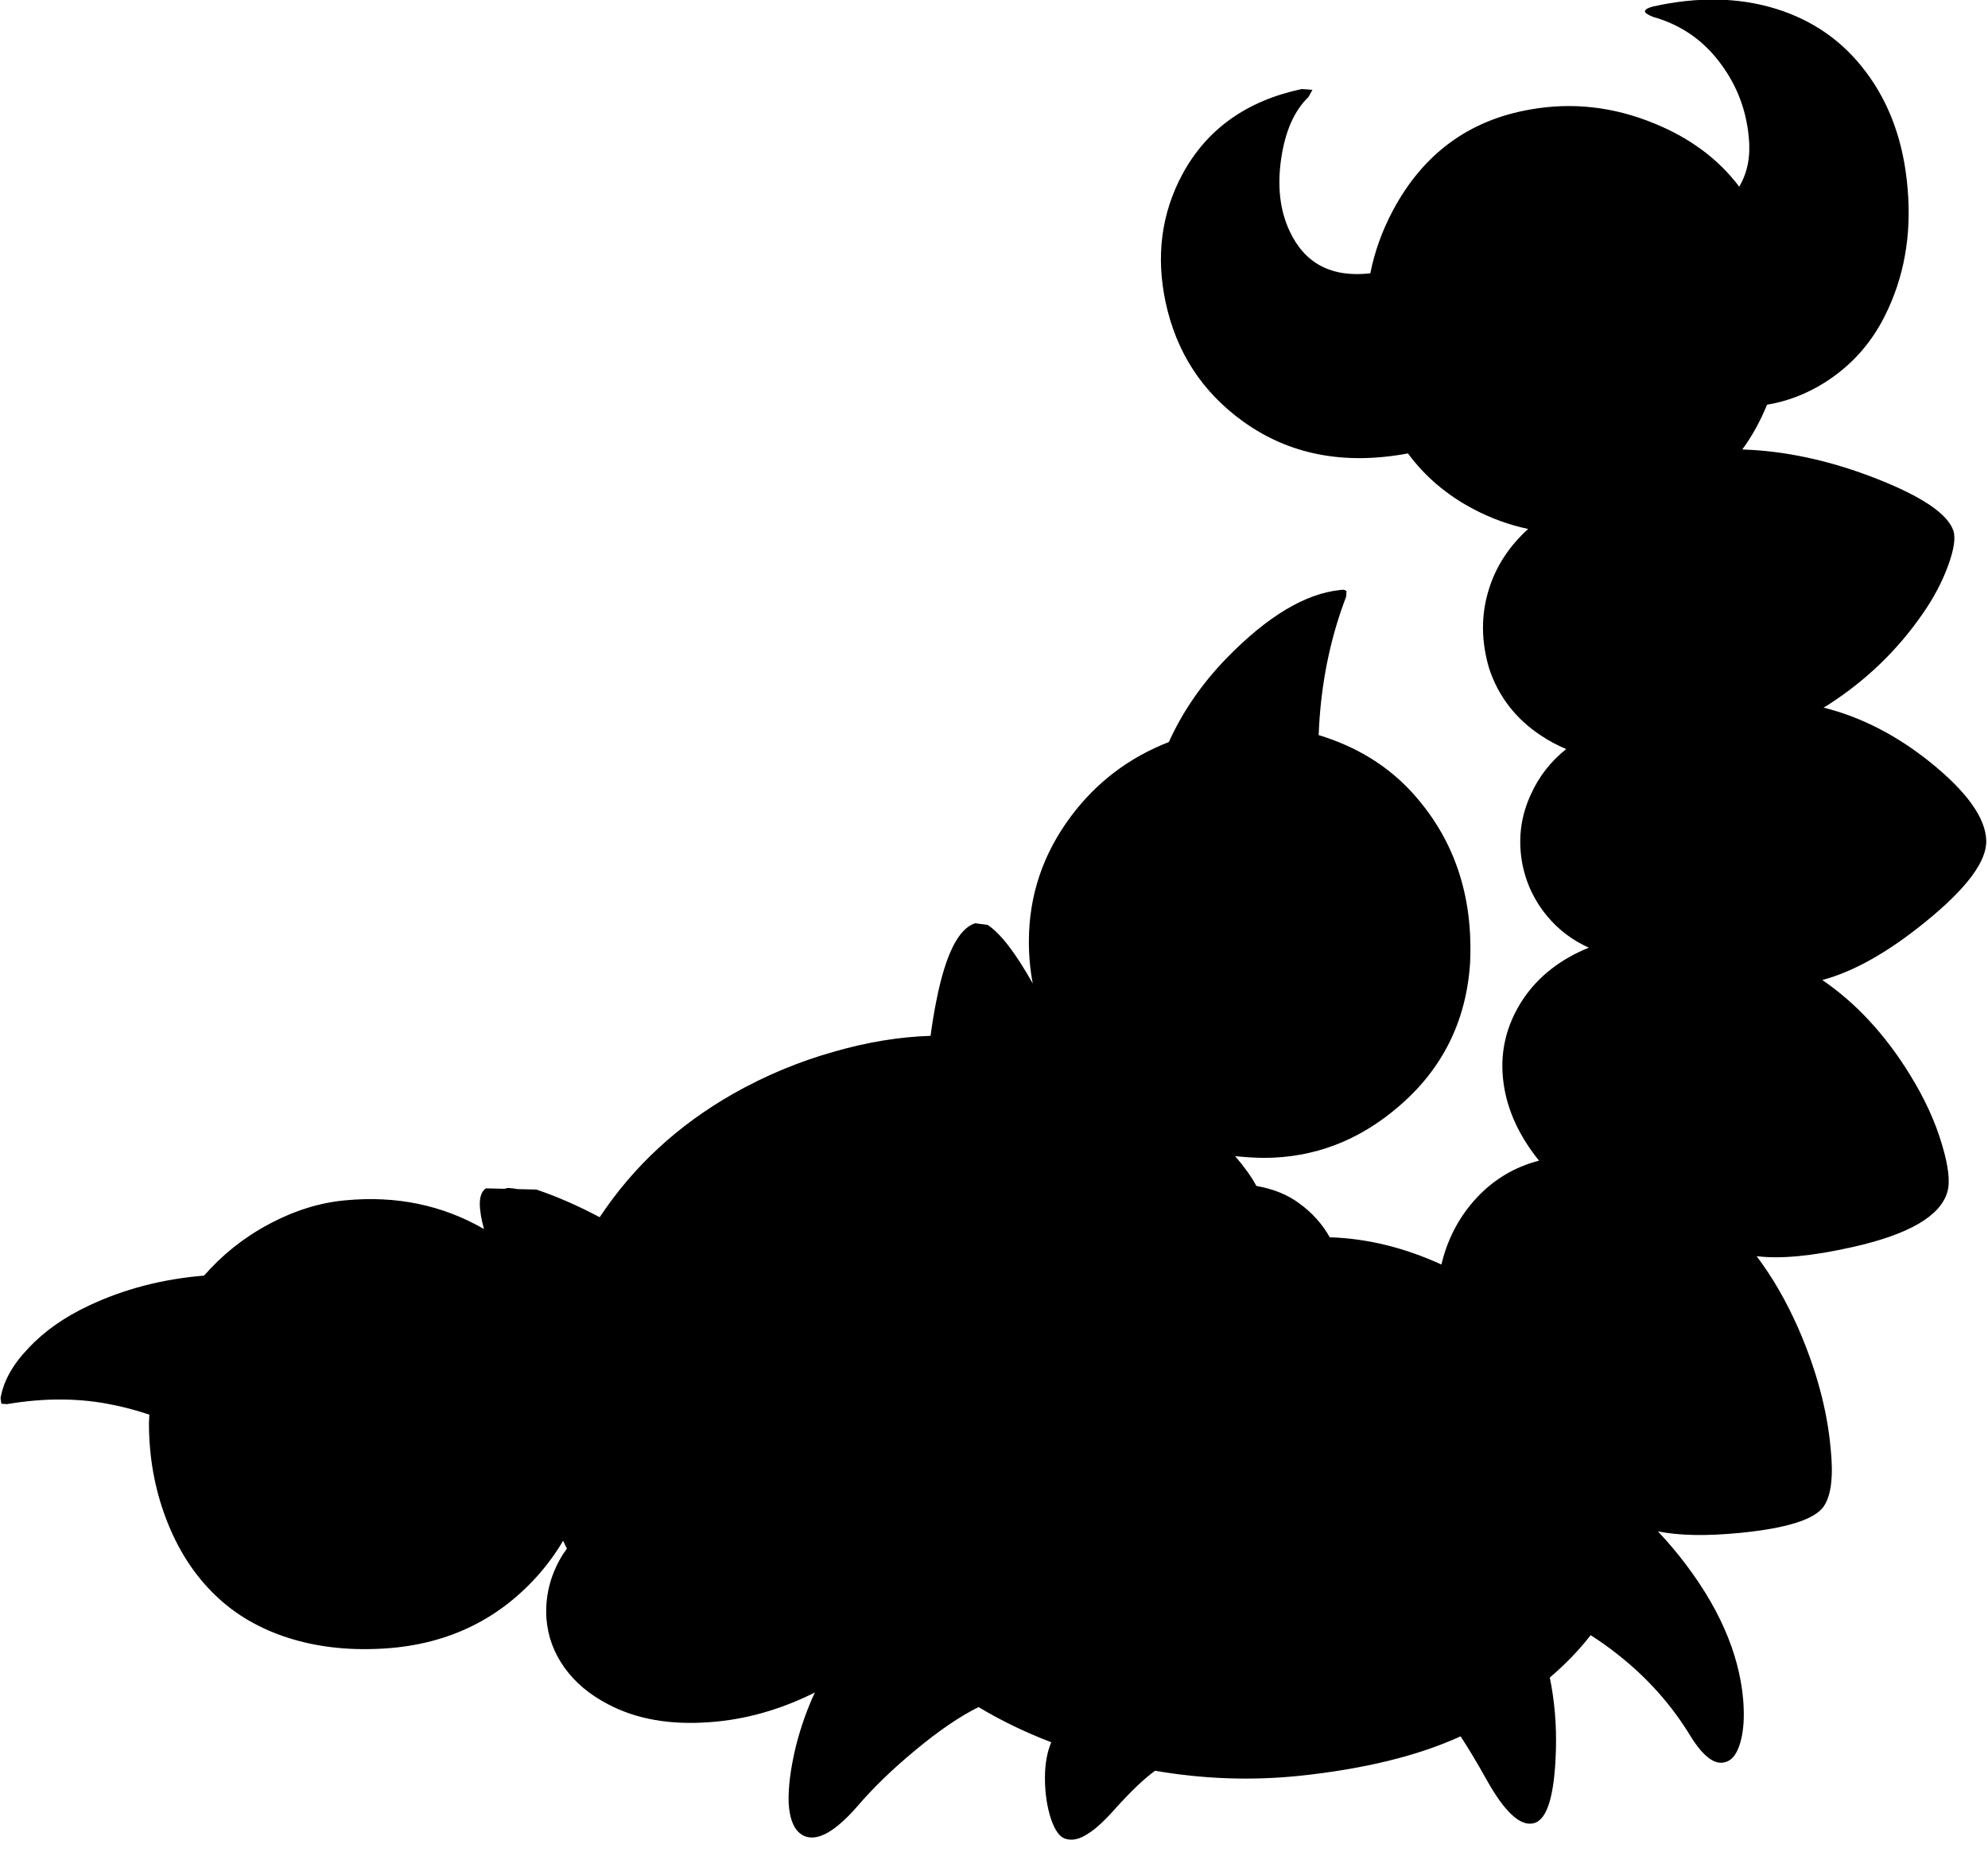 <?xml version="1.0" encoding="utf-8"?>
<!-- Generator: Adobe Illustrator 16.0.0, SVG Export Plug-In . SVG Version: 6.00 Build 0)  -->
<!DOCTYPE svg PUBLIC "-//W3C//DTD SVG 1.1//EN" "http://www.w3.org/Graphics/SVG/1.1/DTD/svg11.dtd">
<svg version="1.1" id="图层_1" xmlns="http://www.w3.org/2000/svg" xmlns:xlink="http://www.w3.org/1999/xlink" x="0px" y="0px"
	 width="248px" height="231px" viewBox="0 0 248 231" enable-background="new 0 0 248 231" xml:space="preserve">
<path d="M247.78,104.819c-0.101-2.802-2.418-6.037-6.954-9.707c-4.245-3.408-8.693-5.682-13.342-6.839
	c0.176-0.109,0.359-0.204,0.533-0.315c4.736-3.036,8.672-6.821,11.808-11.357c1.401-2.001,2.468-4.02,3.202-6.054
	c0.734-2.001,0.951-3.452,0.65-4.353c-0.734-2.135-4.036-4.336-9.906-6.604c-5.66-2.184-11.134-3.348-16.424-3.518
	c1.244-1.695,2.268-3.562,3.088-5.586c2.488-0.405,4.883-1.317,7.182-2.753c3.27-2.068,5.771-4.836,7.505-8.306
	c2.401-4.77,3.353-10.057,2.853-15.86c-0.468-5.771-2.219-10.657-5.254-14.66c-2.836-3.769-6.555-6.371-11.157-7.805
	c-4.637-1.435-9.739-1.534-15.31-0.3c-0.668,0.167-1.018,0.367-1.051,0.601c0,0.2,0.333,0.434,1,0.7
	c3.569,1,6.438,3.019,8.605,6.054c1.936,2.668,3.053,5.67,3.353,9.006c0.233,2.301-0.149,4.319-1.151,6.054
	c-0.014,0.025-0.032,0.045-0.046,0.07c-2.565-3.406-6.076-6.038-10.561-7.875c-5.103-2.101-10.272-2.685-15.51-1.751
	c-7.672,1.334-13.392,5.554-17.161,12.658c-1.333,2.515-2.256,5.108-2.787,7.776c-4.819,0.551-8.18-1.202-10.071-5.274
	c-1.2-2.568-1.552-5.57-1.051-9.006s1.634-6.004,3.402-7.705l0.5-0.9l-1.351-0.1c-6.871,1.468-11.824,5.003-14.859,10.607
	c-2.635,4.903-3.336,10.24-2.102,16.01c1.334,6.204,4.536,11.141,9.605,14.81c5.771,4.178,12.646,5.519,20.623,4.027
	c2.1,2.851,4.805,5.17,8.146,6.931c2.223,1.178,4.507,1.999,6.848,2.494c-2.365,2.144-4.002,4.646-4.896,7.512
	c-1.001,3.202-0.984,6.521,0.05,9.957c1.167,3.469,3.319,6.237,6.454,8.305c0.989,0.663,2.039,1.216,3.138,1.683
	c-1.928,1.545-3.396,3.415-4.388,5.622c-1.234,2.635-1.618,5.404-1.151,8.306c0.434,2.602,1.501,4.92,3.202,6.955
	c1.423,1.707,3.154,2.988,5.159,3.895c-3.509,1.421-6.234,3.536-8.161,6.362c-2.201,3.302-3.019,6.871-2.451,10.707
	c0.484,3.305,1.959,6.47,4.401,9.5c-0.403,0.105-0.804,0.223-1.2,0.355c-2.734,0.935-5.069,2.519-7.004,4.754
	c-1.936,2.225-3.256,4.843-3.975,7.847c-4.574-2.088-9.187-3.235-13.838-3.394c-0.027,0-0.05,0.015-0.073,0.026
	c-0.923-1.65-2.179-3.063-3.778-4.229c-1.478-1.115-3.288-1.835-5.395-2.205c-0.586-1.108-1.469-2.348-2.649-3.72
	c1.152,0.124,2.33,0.201,3.541,0.221c6.304,0,11.94-2.151,16.911-6.454c5.403-4.637,8.355-10.557,8.855-17.762
	c0.434-8.605-2.051-15.81-7.455-21.614c-3.051-3.237-6.866-5.533-11.429-6.911c0.03-0.748,0.068-1.483,0.122-2.195
	c0.4-5.337,1.5-10.356,3.302-15.06l0.05-0.701c-0.166-0.167-0.417-0.217-0.75-0.15c-4.37,0.434-9.106,3.269-14.209,8.505
	c-3.096,3.193-5.493,6.682-7.204,10.464c-4.92,1.916-8.98,4.972-12.159,9.199c-3.535,4.703-5.303,9.94-5.303,15.71
	c0,1.807,0.164,3.545,0.486,5.217c-2.139-3.811-4.021-6.255-5.64-7.318l-1.551-0.2c-2.068,0.667-3.669,3.836-4.803,9.506
	c-0.307,1.483-0.549,3.001-0.755,4.538c-3.838,0.124-7.836,0.766-12.003,1.966c-4.403,1.234-8.605,2.986-12.608,5.254
	c-6.919,3.93-12.467,9.073-16.666,15.408c-2.71-1.436-5.346-2.595-7.9-3.451l-2.305-0.055c-0.435-0.073-0.856-0.129-1.248-0.145
	l-0.429,0.104l-2.323-0.055c-0.5,0.366-0.75,1.001-0.75,1.901c0,0.89,0.187,1.961,0.52,3.175c-5.17-2.99-10.958-4.198-17.38-3.575
	c-3.202,0.301-6.404,1.317-9.606,3.052c-3.067,1.649-5.695,3.779-7.934,6.333c-5.166,0.423-9.944,1.663-14.33,3.724
	c-3.069,1.435-5.587,3.202-7.555,5.304c-1.968,2.034-3.135,4.119-3.502,6.254l0.1,0.7l0.701,0.05
	c4.736-0.801,9.156-0.767,13.259,0.101c1.451,0.288,2.955,0.7,4.502,1.212l-0.049,1.039c0,4.203,0.701,8.156,2.102,11.857
	c1.467,3.903,3.552,7.139,6.254,9.707c2.468,2.368,5.487,4.119,9.056,5.254c3.469,1.1,7.255,1.551,11.357,1.35
	c8.005-0.366,14.56-3.385,19.663-9.055c1.251-1.4,2.325-2.876,3.234-4.421l0.472,0.988c-0.259,0.368-0.525,0.729-0.754,1.131
	c-1.368,2.368-1.968,4.886-1.801,7.555c0.167,2.235,0.917,4.286,2.251,6.153c1.334,1.869,3.169,3.402,5.504,4.604
	c3.502,1.834,7.705,2.568,12.608,2.201c4.457-0.313,8.832-1.555,13.126-3.701c-0.944,2.015-1.739,4.24-2.369,6.703
	c-0.667,2.803-0.968,5.154-0.901,7.055c0.133,2.335,0.834,3.736,2.102,4.203c1.634,0.566,3.802-0.701,6.504-3.803
	c2.001-2.335,4.42-4.67,7.255-7.004c2.88-2.4,5.489-4.175,7.829-5.334c2.8,1.685,5.826,3.146,9.068,4.388
	c-0.518,1.238-0.787,2.714-0.787,4.448c0,1.935,0.268,3.686,0.801,5.254c0.467,1.301,1.018,2.067,1.651,2.301
	c0.867,0.334,1.868,0.117,3.002-0.65c0.9-0.566,2.001-1.584,3.302-3.052c2-2.222,3.659-3.798,4.988-4.748
	c5.927,1.024,11.885,1.252,17.877,0.646c8.151-0.848,14.89-2.498,20.236-4.939c1.06,1.637,2.152,3.46,3.279,5.489
	c2.234,3.97,4.169,5.754,5.804,5.354c1.7-0.366,2.635-3.401,2.802-9.106c0.093-3.132-0.165-6.154-0.76-9.074
	c1.905-1.618,3.607-3.376,5.097-5.281c1.137,0.725,2.261,1.519,3.368,2.398c3.735,2.936,6.787,6.371,9.156,10.307
	c1.601,2.535,3.051,3.568,4.352,3.102c0.801-0.232,1.401-1.051,1.802-2.451s0.517-3.152,0.351-5.254
	c-0.5-5.937-3.152-11.924-7.955-17.961c-0.902-1.128-1.797-2.145-2.688-3.095c2.63,0.535,6.036,0.604,10.242,0.192
	c5.771-0.566,9.239-1.65,10.406-3.252c0.968-1.334,1.268-3.77,0.9-7.305c-0.434-4.803-1.784-9.807-4.053-15.01
	c-1.491-3.376-3.219-6.357-5.178-8.952c2.958,0.37,6.956-0.005,12.033-1.154c6.971-1.567,10.891-3.853,11.758-6.854
	c0.366-1.234,0.149-3.186-0.65-5.854c-0.834-2.869-2.168-5.787-4.003-8.756c-3.082-5.014-6.732-8.953-10.943-11.834
	c3.909-1.044,8.204-3.458,12.895-7.278C245.362,110.806,247.881,107.42,247.78,104.819z"/>
</svg>
